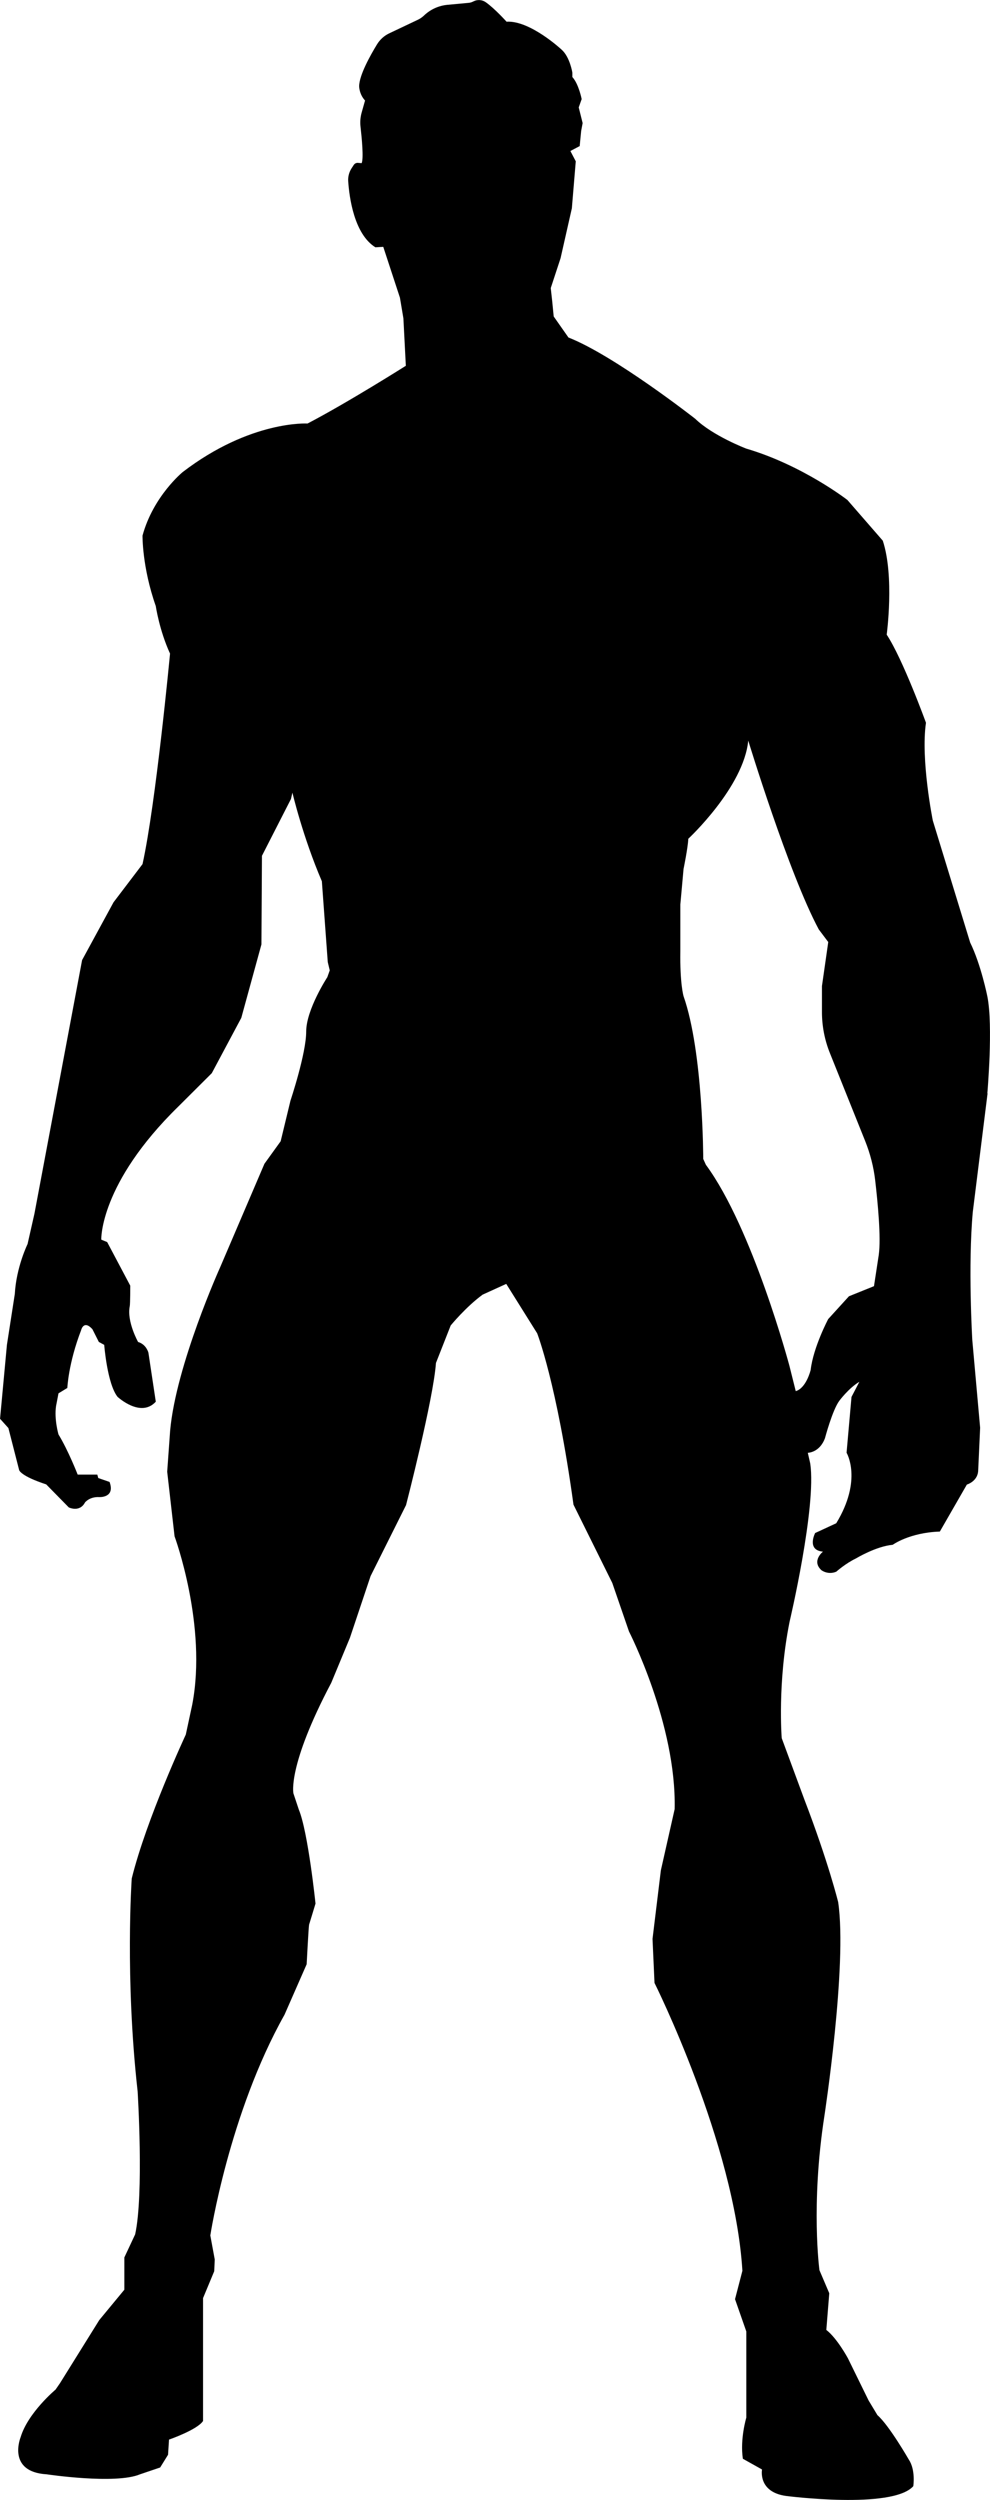 <svg width="147" height="371" viewBox="0 0 147 371" fill="none" xmlns="http://www.w3.org/2000/svg">
<path d="M146.607 162.258C146.607 162.258 147.483 152.229 146.607 147.874C146.607 147.874 145.663 143.149 144.055 139.884L138.511 121.791C138.511 121.791 136.691 112.779 137.492 107.264C137.492 107.264 134.063 97.815 131.661 94.189C131.661 94.189 132.832 85.545 131.08 80.241L125.831 74.208C125.831 74.208 119.192 69.047 110.809 66.579C110.809 66.579 105.847 64.691 103.226 62.148C103.226 62.148 91.263 52.775 84.406 50.089L82.216 46.967L81.996 44.717L81.778 42.754L83.235 38.323L84.912 30.913L85.493 23.939L84.693 22.411L86.075 21.682L86.294 19.432L86.513 18.266L85.931 15.942L86.369 14.708C86.369 14.708 85.931 12.458 84.987 11.435V10.781C84.987 10.781 84.625 8.456 83.386 7.365C83.386 7.365 78.719 3.009 75.214 3.22C75.214 3.22 73.5 1.302 72.141 0.339C71.589 -0.052 70.872 -0.098 70.275 0.218C70.064 0.331 69.837 0.399 69.603 0.422L66.439 0.715C65.17 0.835 63.984 1.362 63.047 2.22L62.904 2.355C62.647 2.588 62.36 2.784 62.043 2.934L57.806 4.943C57.051 5.296 56.424 5.868 55.986 6.575C55.004 8.185 53.328 11.165 53.328 12.812C53.328 12.812 53.328 13.978 54.204 14.918L53.705 16.686C53.509 17.378 53.448 18.093 53.532 18.808C53.72 20.463 54.015 23.532 53.698 24.217L53.154 24.172C52.905 24.149 52.663 24.27 52.527 24.48L52.217 24.954C51.84 25.534 51.651 26.226 51.704 26.91C51.862 29.265 52.572 34.734 55.744 36.705L56.907 36.63L59.385 44.183L59.898 47.238L60.261 54.287C60.261 54.287 51.651 59.733 45.669 62.855C45.669 62.855 37.211 62.344 27.143 70.047C27.143 70.047 22.763 73.606 21.162 79.489C21.162 79.489 21.086 84.138 23.133 89.954C23.133 89.954 23.647 93.512 25.248 97.003C25.248 97.003 23.141 119.309 21.162 128.246L16.857 133.911L12.19 142.487L5.113 180.125L4.093 184.631C4.093 184.631 2.417 188.047 2.198 192.042L1.027 199.595L0.008 210.563L1.246 211.94L2.847 218.192C2.847 218.192 3.066 219.064 6.858 220.298L10.211 223.714C10.211 223.714 11.812 224.511 12.62 222.984C12.62 222.984 13.277 222.111 14.735 222.186C14.735 222.186 17.144 222.329 16.268 219.937L14.591 219.358L14.448 218.846H11.533C11.533 218.846 10.15 215.288 8.685 212.888C8.685 212.888 8.028 210.639 8.323 208.675L8.685 206.787L9.999 205.989C9.999 205.989 10.143 202.356 12.046 197.413C12.046 197.413 12.409 195.818 13.723 197.27L14.674 199.158L15.475 199.595C15.475 199.595 15.913 205.335 17.446 207.298C17.446 207.298 20.875 210.496 23.133 208.028L22.038 200.761C22.038 200.761 21.743 199.527 20.505 199.166C20.505 199.166 18.805 196.142 19.266 193.862C19.342 193.501 19.342 190.808 19.342 190.808L15.913 184.338L15.037 183.977C15.037 183.977 14.742 175.694 26.486 164.214L31.448 159.271L35.829 151.063L38.819 140.162L38.895 127.012L43.2 118.586L43.419 117.638C43.419 117.638 44.952 124.176 47.792 130.789L48.668 142.78L48.962 144.014L48.6 145.03C48.6 145.03 45.465 149.822 45.465 153.095C45.465 156.367 43.132 163.341 43.132 163.341L41.674 169.375L39.265 172.715L32.702 188.047C32.702 188.047 26.139 202.574 25.263 212.316L24.825 218.417L25.92 228.009C25.92 228.009 30.806 241.235 28.541 253.001L27.589 257.432C27.589 257.432 21.751 269.928 19.561 278.79C19.561 278.79 18.541 293.467 20.437 310.394C20.437 310.394 21.381 325.651 20.067 331.609L18.466 335.025V339.817L14.742 344.323L8.904 353.697L8.247 354.645C8.247 354.645 4.161 358.061 3.066 361.694C3.066 361.694 0.952 366.855 6.933 367.216C6.933 367.216 17.144 368.743 20.792 367.216L23.783 366.201L24.953 364.312L25.097 362.063C25.097 362.063 29.296 360.611 30.149 359.302V341.066L31.811 337.071L31.886 335.326L31.229 331.767C31.229 331.767 34.001 313.674 42.248 299.004L45.533 291.519C45.533 291.519 45.828 285.854 45.896 285.636C45.971 285.418 46.848 282.514 46.848 282.514C46.848 282.514 45.752 271.906 44.37 268.566L43.57 266.166C43.57 266.166 42.626 262.172 49.189 249.743L51.961 243.063L55.027 233.907L60.291 223.375C60.291 223.375 64.362 207.629 64.732 202.28L66.922 196.713C66.922 196.713 69.18 193.952 71.665 192.139L75.169 190.544L79.761 197.879C79.761 197.879 82.676 205.29 85.153 223.307L90.916 234.931L93.393 242.123C93.393 242.123 100.47 255.927 100.175 268.498L98.128 277.579L96.89 287.75L97.184 294.288C97.184 294.288 109.072 318.045 110.235 337.011L109.14 341.224L110.816 346.016V358.805C110.816 358.805 109.865 361.927 110.303 364.907L113.15 366.501C113.15 366.501 112.493 369.842 116.722 370.428C116.722 370.428 132.477 372.467 135.611 368.977C135.611 368.977 135.974 366.577 134.954 365.049C134.954 365.049 132.039 359.964 130.287 358.437L128.972 356.255L125.906 350.003C125.906 350.003 124.305 347.024 122.696 345.79L123.134 340.344L121.677 336.928C121.677 336.928 120.363 327.269 122.409 314.043C122.409 314.043 125.838 291.662 124.456 282.296C124.456 282.296 122.999 276.337 119.426 267.039L116.073 257.959C116.073 257.959 115.416 249.751 117.244 240.671C117.244 240.671 121.254 223.669 120.31 217.206L119.947 215.611C119.947 215.611 121.699 215.611 122.5 213.43C122.5 213.43 123.595 209.292 124.615 207.908C124.615 207.908 126.004 206.019 127.605 205.071L126.435 207.321L125.702 215.604C125.702 215.604 128.111 219.599 124.169 226.068L121.035 227.52C121.035 227.52 119.721 230.063 122.198 230.281C122.198 230.281 120.446 231.658 121.979 233.042C121.979 233.042 122.931 233.772 124.169 233.26C124.169 233.26 125.551 232.027 127.084 231.297C127.084 231.297 130.075 229.484 132.552 229.266C132.552 229.266 135.029 227.453 139.553 227.302L143.564 220.328C143.564 220.328 145.097 219.892 145.24 218.365L145.535 211.895L144.372 198.888C144.372 198.888 143.715 187.844 144.447 179.854L146.638 162.273L146.607 162.258ZM130.483 186.241L129.773 190.883L126.057 192.38L122.976 195.765C122.976 195.765 120.763 199.933 120.37 203.319C120.37 203.319 119.736 205.997 118.157 206.463L117.213 202.687C117.213 202.687 111.768 182.307 104.812 172.865L104.42 172C104.42 172 104.42 156.187 101.497 147.844C101.497 147.844 100.945 146.03 101.021 141.156V134.234L101.497 128.961C101.497 128.961 102.131 125.891 102.207 124.477C102.207 124.477 110.439 116.826 111.103 109.912C111.103 109.912 117.115 129.63 121.579 137.943L122.983 139.809L122.047 146.346V150.198C122.047 152.282 122.447 154.351 123.225 156.284L128.474 169.367C129.214 171.218 129.713 173.159 129.947 175.137C130.339 178.485 130.838 183.691 130.483 186.234V186.241Z" fill="black"/>
</svg>
